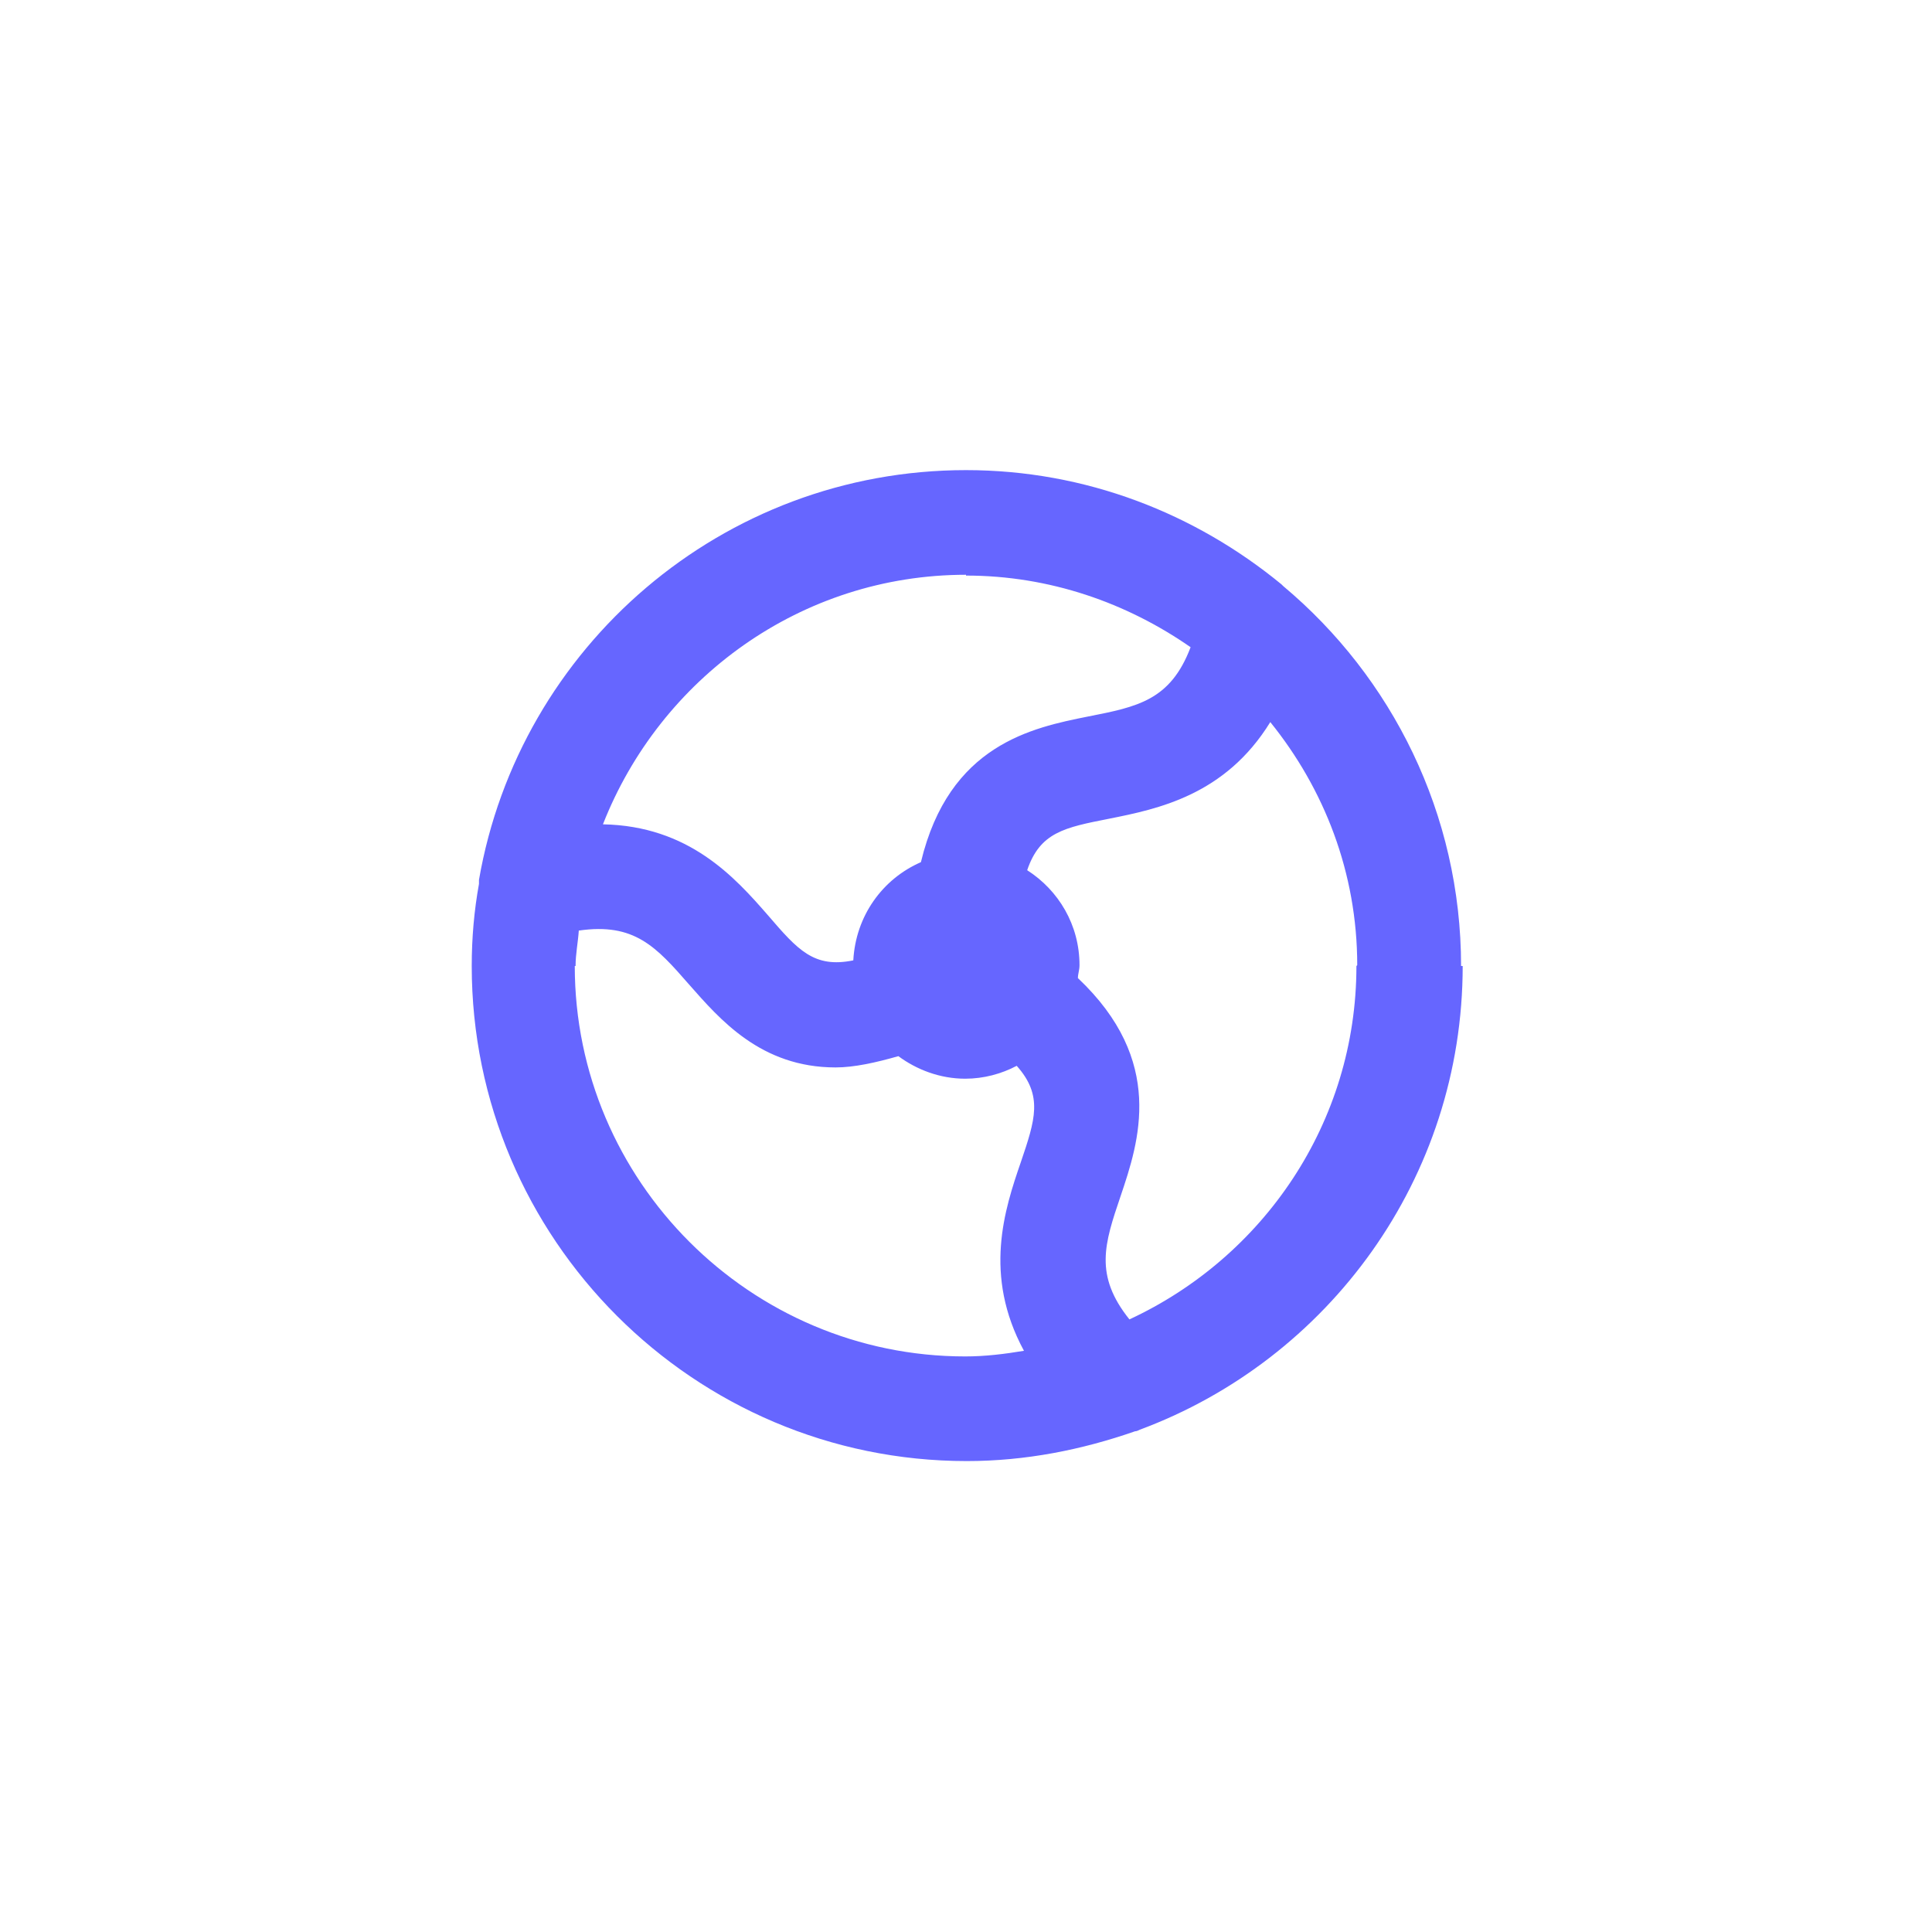 <?xml version="1.0" encoding="UTF-8"?>
<svg id="HL" xmlns="http://www.w3.org/2000/svg" viewBox="0 0 24 24">
  <path d="M18.15,12c0-1.89-.86-3.59-2.21-4.72,0,0-.01-.01-.02-.02-1.07-.88-2.43-1.42-3.92-1.42-3.03,0-5.55,2.2-6.05,5.09,0,.02,0,.03,0,.05-.06.33-.09.67-.09,1.02,0,3.39,2.76,6.15,6.15,6.15.73,0,1.43-.14,2.09-.37.02,0,.04-.01.06-.02,2.34-.87,4.01-3.12,4.01-5.76ZM16.85,12c0,1.95-1.16,3.62-2.82,4.39-.44-.55-.31-.94-.11-1.53.23-.68.56-1.68-.53-2.71,0-.05.02-.1.02-.16,0-.5-.26-.93-.65-1.18.16-.47.46-.53,1.02-.64.6-.12,1.44-.29,2-1.2.67.83,1.08,1.87,1.08,3.02ZM12,7.15c1.04,0,2,.34,2.79.89-.25.66-.66.74-1.27.86-.7.14-1.73.35-2.08,1.81-.48.21-.81.67-.84,1.22-.49.1-.69-.13-1.06-.56-.41-.47-.98-1.11-2.05-1.13.71-1.81,2.46-3.1,4.51-3.1ZM7.15,12c0-.15.03-.29.04-.44.69-.1.96.2,1.37.67.38.43.89,1.03,1.82,1.03.23,0,.5-.06.78-.14.23.17.52.28.83.28.23,0,.45-.06.64-.16.33.37.23.67.05,1.2-.2.58-.47,1.4.04,2.34-.24.04-.48.07-.73.07-2.67,0-4.85-2.18-4.85-4.85Z" style="fill: #66f; stroke-width: 0px;"/>
</svg>